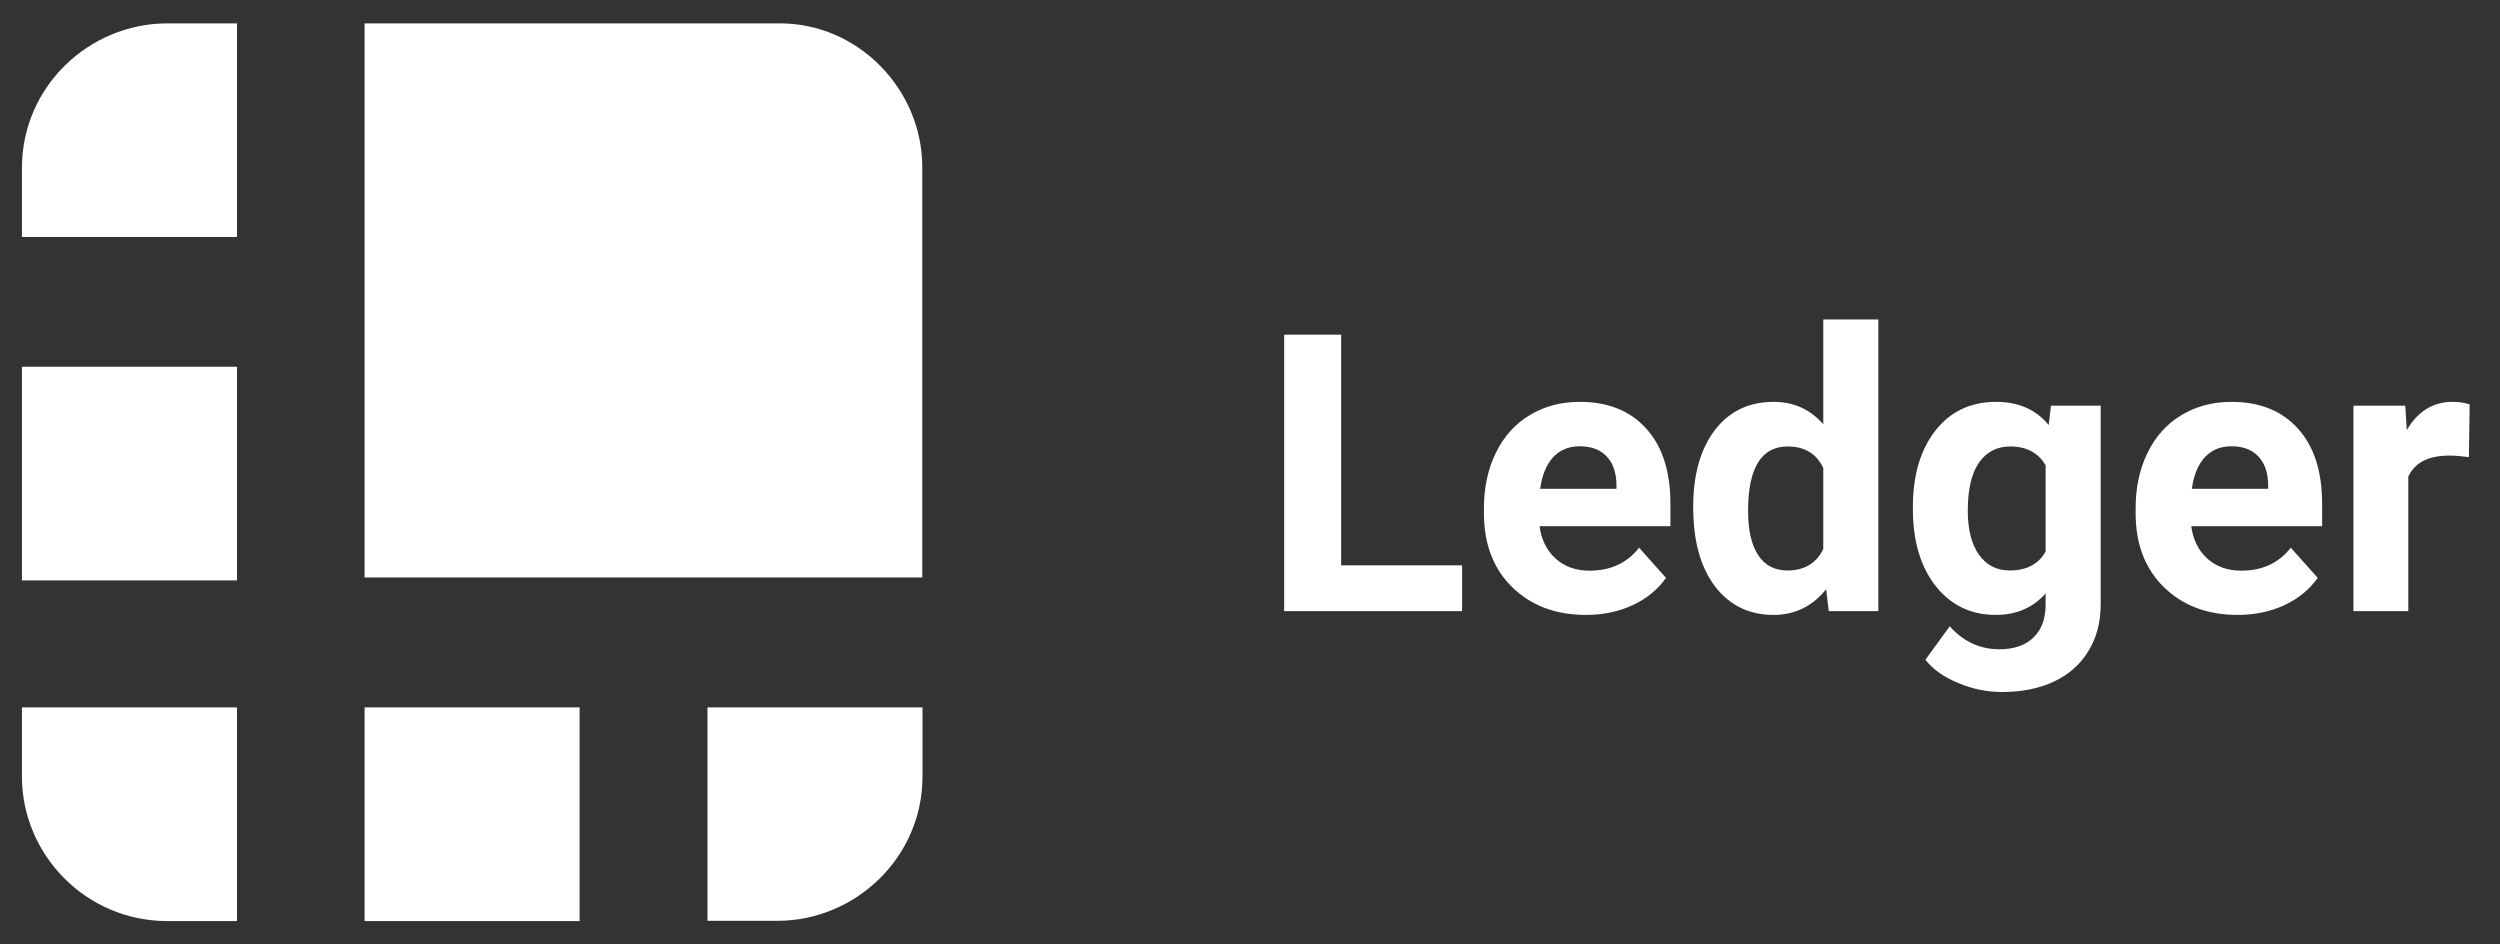<svg width="90" height="34" viewBox="0 0 90 34" fill="none" xmlns="http://www.w3.org/2000/svg">
<rect x="0" y="0" width="90" height="34" fill="#333333" stroke="none"/>
<path d="M28.084 0.842H13.125V20.789H33.202V6.032C33.21 3.23 30.905 0.842 28.084 0.842ZM8.531 0.842H6.022C3.202 0.842 0.79 3.124 0.79 6.04V8.533H8.531V0.842ZM0.79 13.203H8.531V20.894H0.79V13.203ZM25.469 33.15H27.978C30.798 33.15 33.21 30.867 33.21 27.952V25.467H25.469V33.15ZM13.125 25.467H20.866V33.158H13.125V25.467ZM0.79 25.467V27.96C0.79 30.762 3.087 33.158 6.022 33.158H8.531V25.467H0.79Z" fill="white"/>
<path d="M48.281 20.352H52.636V22H46.23V12.047H48.281V20.352ZM57.093 22.137C56.008 22.137 55.124 21.804 54.44 21.139C53.761 20.473 53.422 19.587 53.422 18.48V18.288C53.422 17.545 53.565 16.882 53.852 16.299C54.139 15.711 54.545 15.26 55.069 14.945C55.598 14.626 56.199 14.467 56.874 14.467C57.886 14.467 58.681 14.786 59.26 15.424C59.843 16.062 60.135 16.966 60.135 18.138V18.944H55.425C55.489 19.427 55.68 19.815 55.999 20.106C56.322 20.398 56.73 20.544 57.222 20.544C57.984 20.544 58.578 20.268 59.007 19.717L59.977 20.804C59.681 21.223 59.28 21.551 58.774 21.788C58.268 22.02 57.708 22.137 57.093 22.137ZM56.867 16.066C56.475 16.066 56.156 16.199 55.91 16.463C55.669 16.727 55.514 17.105 55.445 17.598H58.193V17.44C58.184 17.003 58.066 16.666 57.838 16.429C57.61 16.187 57.286 16.066 56.867 16.066ZM60.955 18.247C60.955 17.094 61.212 16.176 61.727 15.492C62.247 14.809 62.956 14.467 63.853 14.467C64.573 14.467 65.168 14.736 65.638 15.273V11.5H67.62V22H65.836L65.74 21.214C65.248 21.829 64.615 22.137 63.84 22.137C62.969 22.137 62.27 21.795 61.741 21.111C61.217 20.423 60.955 19.468 60.955 18.247ZM62.931 18.391C62.931 19.083 63.051 19.614 63.293 19.983C63.534 20.352 63.885 20.537 64.346 20.537C64.956 20.537 65.387 20.28 65.638 19.765V16.846C65.391 16.331 64.965 16.073 64.359 16.073C63.407 16.073 62.931 16.846 62.931 18.391ZM68.864 18.247C68.864 17.112 69.133 16.199 69.671 15.506C70.213 14.813 70.942 14.467 71.858 14.467C72.669 14.467 73.301 14.745 73.752 15.301L73.834 14.604H75.625V21.754C75.625 22.401 75.477 22.964 75.18 23.442C74.889 23.921 74.476 24.285 73.943 24.536C73.41 24.787 72.786 24.912 72.07 24.912C71.528 24.912 70.999 24.803 70.484 24.584C69.969 24.37 69.58 24.092 69.315 23.75L70.19 22.547C70.683 23.098 71.279 23.374 71.981 23.374C72.505 23.374 72.913 23.233 73.205 22.95C73.497 22.672 73.642 22.276 73.642 21.761V21.364C73.187 21.879 72.587 22.137 71.845 22.137C70.956 22.137 70.236 21.79 69.684 21.098C69.138 20.4 68.864 19.477 68.864 18.329V18.247ZM70.84 18.391C70.84 19.061 70.974 19.587 71.243 19.97C71.512 20.348 71.881 20.537 72.35 20.537C72.952 20.537 73.383 20.311 73.642 19.86V16.75C73.378 16.299 72.952 16.073 72.364 16.073C71.89 16.073 71.516 16.267 71.243 16.654C70.974 17.042 70.84 17.62 70.84 18.391ZM80.554 22.137C79.469 22.137 78.585 21.804 77.901 21.139C77.222 20.473 76.883 19.587 76.883 18.48V18.288C76.883 17.545 77.026 16.882 77.313 16.299C77.6 15.711 78.006 15.26 78.53 14.945C79.059 14.626 79.66 14.467 80.335 14.467C81.347 14.467 82.142 14.786 82.721 15.424C83.304 16.062 83.596 16.966 83.596 18.138V18.944H78.886C78.949 19.427 79.141 19.815 79.46 20.106C79.783 20.398 80.191 20.544 80.683 20.544C81.445 20.544 82.039 20.268 82.468 19.717L83.438 20.804C83.142 21.223 82.741 21.551 82.235 21.788C81.729 22.02 81.169 22.137 80.554 22.137ZM80.328 16.066C79.936 16.066 79.617 16.199 79.371 16.463C79.129 16.727 78.975 17.105 78.906 17.598H81.654V17.44C81.645 17.003 81.527 16.666 81.299 16.429C81.071 16.187 80.747 16.066 80.328 16.066ZM88.88 16.456C88.611 16.42 88.374 16.401 88.169 16.401C87.421 16.401 86.931 16.654 86.699 17.16V22H84.724V14.604H86.59L86.644 15.485C87.041 14.806 87.59 14.467 88.292 14.467C88.511 14.467 88.716 14.496 88.907 14.556L88.88 16.456Z" fill="white"/>
</svg>

